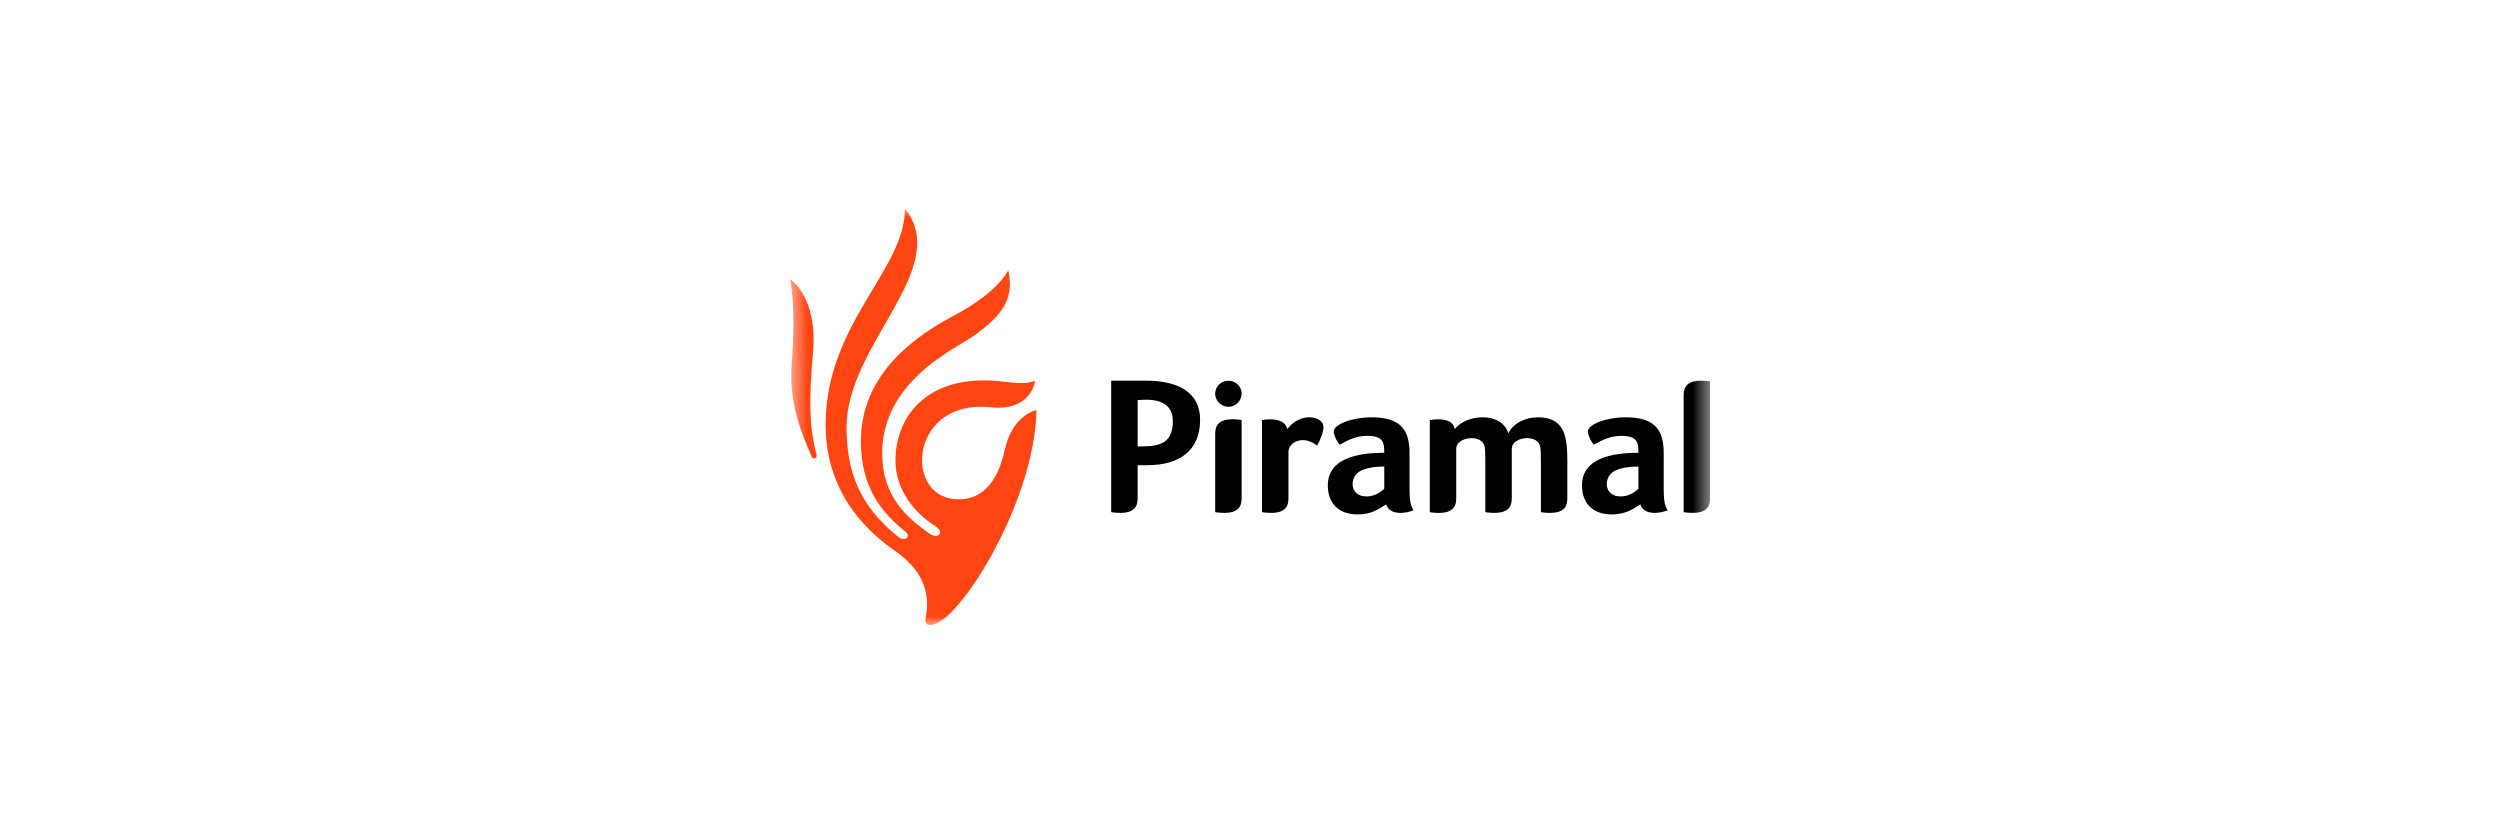 <svg width="144" height="48" viewBox="0 0 144 48" fill="none" xmlns="http://www.w3.org/2000/svg">
<mask id="mask0_1_19318" style="mask-type:luminance" maskUnits="userSpaceOnUse" x="45" y="12" width="54" height="24">
<path d="M98.5 12H45.5V36H98.5V12Z" fill="white"/>
</mask>
<g mask="url(#mask0_1_19318)">
<path d="M46.831 20.276C47.107 17.055 45.5 16.078 45.5 16.078C45.5 16.078 45.879 17.445 45.602 20.949C45.413 23.339 46.272 25.192 46.771 26.335C46.842 26.498 47.083 26.372 47.038 26.203C46.586 24.511 46.604 22.94 46.831 20.276Z" fill="#FF4612"/>
</g>
<mask id="mask1_1_19318" style="mask-type:luminance" maskUnits="userSpaceOnUse" x="45" y="12" width="54" height="24">
<path d="M98.5 12H45.5V36H98.5V12Z" fill="white"/>
</mask>
<g mask="url(#mask1_1_19318)">
<path d="M54.537 35.506C56.645 33.599 59.643 27.917 59.698 23.61C59.211 23.752 58.246 24.268 57.889 25.86C57.684 26.774 57.106 28.935 54.979 28.749C52.03 28.491 52.457 22.958 57.076 23.459C59.258 23.696 59.613 22.138 59.613 21.93C59.135 22.147 58.414 22.056 57.737 21.976C53.576 21.48 51.578 23.844 51.578 26.542C51.578 28.162 52.639 29.523 53.836 30.28C54.472 30.682 54.015 31.076 53.542 30.738C52.283 29.836 50.814 28.646 50.814 26.108C50.814 21.87 55.171 20.029 56.194 19.273C57.713 18.149 58.445 17.222 58.075 15.569C57.474 16.666 55.998 17.625 54.896 18.206C51.92 19.776 49.588 22.061 49.588 25.417C49.588 28.058 50.756 29.508 52.16 30.631C52.479 30.886 52.141 31.242 51.734 30.917C49.499 29.13 48.762 27.151 48.762 24.609C48.762 19.805 54.866 15.461 52.121 12.001C52.159 15.534 47.556 18.619 47.556 24.463C47.556 27.087 48.617 29.691 51.578 31.751C53.322 32.965 53.569 34.355 53.314 35.612C53.2 36.291 54.029 35.965 54.537 35.506Z" fill="#FF4612"/>
</g>
<mask id="mask2_1_19318" style="mask-type:luminance" maskUnits="userSpaceOnUse" x="45" y="12" width="54" height="24">
<path d="M98.5 12H45.5V36H98.5V12Z" fill="white"/>
</mask>
<g mask="url(#mask2_1_19318)">
<path d="M70.758 21.928C70.383 21.928 70.052 22.203 70.001 22.576C69.934 23.071 70.385 23.501 70.879 23.421C71.317 23.351 71.611 22.901 71.491 22.474C71.4 22.149 71.092 21.928 70.758 21.928Z" fill="black"/>
</g>
<mask id="mask3_1_19318" style="mask-type:luminance" maskUnits="userSpaceOnUse" x="45" y="12" width="54" height="24">
<path d="M98.5 12H45.5V36H98.5V12Z" fill="white"/>
</mask>
<g mask="url(#mask3_1_19318)">
<path d="M95.83 26.071C95.83 24.594 95.138 24.037 93.632 24.037C92.511 24.037 91.459 24.448 91.459 24.86C91.459 25.001 91.592 25.37 91.807 25.615C92.336 25.314 92.793 25.105 93.397 25.105C94.356 25.105 94.372 25.541 94.372 26.081C92.8 26.081 91.123 26.41 91.123 27.961C91.123 28.998 91.75 29.631 92.838 29.631C93.596 29.631 94.017 29.354 94.484 29.052C94.683 29.687 95.583 29.597 96.056 29.389C95.877 29.105 95.829 28.801 95.829 28.122L95.83 26.071ZM94.373 28.15C94.066 28.438 93.741 28.594 93.342 28.594C92.396 28.594 92.355 27.551 92.916 27.176C93.269 26.942 93.918 26.87 94.373 26.87V28.15Z" fill="black"/>
</g>
<mask id="mask4_1_19318" style="mask-type:luminance" maskUnits="userSpaceOnUse" x="45" y="12" width="54" height="24">
<path d="M98.5 12H45.5V36H98.5V12Z" fill="white"/>
</mask>
<g mask="url(#mask4_1_19318)">
<path d="M81.189 26.071C81.189 24.594 80.498 24.037 78.993 24.037C77.872 24.037 76.819 24.448 76.819 24.86C76.819 25.001 76.952 25.37 77.167 25.615C77.696 25.314 78.153 25.105 78.757 25.105C79.717 25.105 79.732 25.541 79.732 26.081C78.161 26.081 76.483 26.41 76.483 27.961C76.483 28.998 77.109 29.631 78.198 29.631C78.956 29.631 79.377 29.354 79.843 29.052C80.043 29.687 80.943 29.597 81.416 29.389C81.237 29.105 81.189 28.801 81.189 28.122L81.189 26.071ZM79.733 28.15C79.426 28.438 79.101 28.594 78.703 28.594C77.756 28.594 77.715 27.551 78.277 27.176C78.63 26.942 79.278 26.87 79.733 26.87V28.15Z" fill="black"/>
</g>
<mask id="mask5_1_19318" style="mask-type:luminance" maskUnits="userSpaceOnUse" x="45" y="12" width="54" height="24">
<path d="M98.5 12H45.5V36H98.5V12Z" fill="white"/>
</mask>
<g mask="url(#mask5_1_19318)">
<path d="M66.022 21.928H64.005V29.498C64.087 29.525 64.498 29.55 64.595 29.542C65.219 29.526 65.528 29.274 65.528 28.712V26.794H66.099C67.838 26.794 69.125 26.029 69.125 24.194C69.125 22.448 67.642 21.928 66.022 21.928ZM65.529 25.715V23.047C66.601 22.946 67.556 23.141 67.556 24.27C67.556 25.691 66.565 25.715 65.529 25.715Z" fill="black"/>
</g>
<mask id="mask6_1_19318" style="mask-type:luminance" maskUnits="userSpaceOnUse" x="45" y="12" width="54" height="24">
<path d="M98.5 12H45.5V36H98.5V12Z" fill="white"/>
</mask>
<g mask="url(#mask6_1_19318)">
<path d="M71.518 28.711C71.518 29.274 71.209 29.525 70.584 29.541C70.488 29.55 70.077 29.524 69.995 29.497V24.981C69.995 24.417 70.304 24.166 70.928 24.15C71.025 24.141 71.436 24.167 71.518 24.194V28.711Z" fill="black"/>
</g>
<mask id="mask7_1_19318" style="mask-type:luminance" maskUnits="userSpaceOnUse" x="45" y="12" width="54" height="24">
<path d="M98.5 12H45.5V36H98.5V12Z" fill="white"/>
</mask>
<g mask="url(#mask7_1_19318)">
<path d="M88.754 26.645C88.754 25.966 88.74 25.78 88.685 25.632C88.447 24.988 87.078 25.182 87.078 25.843V28.712C87.078 29.276 86.769 29.526 86.144 29.542C86.047 29.552 85.636 29.525 85.555 29.498V26.646C85.555 25.967 85.541 25.781 85.486 25.633C85.248 24.989 83.879 25.183 83.879 25.844V28.712C83.879 29.277 83.57 29.527 82.946 29.544C82.848 29.553 82.437 29.526 82.356 29.499V24.193C82.981 24.106 83.671 24.114 83.8 24.721C84.409 23.865 86.48 23.672 86.877 24.952C87.245 24.257 88.057 23.981 88.83 24.047C90.141 24.159 90.274 25.224 90.279 26.523L90.279 28.711C90.279 29.275 89.97 29.526 89.346 29.542C89.249 29.551 88.838 29.525 88.756 29.498V26.645L88.754 26.645Z" fill="black"/>
</g>
<mask id="mask8_1_19318" style="mask-type:luminance" maskUnits="userSpaceOnUse" x="45" y="12" width="54" height="24">
<path d="M98.5 12H45.5V36H98.5V12Z" fill="white"/>
</mask>
<g mask="url(#mask8_1_19318)">
<path d="M72.692 29.498C72.774 29.525 73.185 29.55 73.282 29.543C73.907 29.526 74.215 29.274 74.215 28.712V26.028C74.215 25.445 75.097 25.035 75.862 25.672C76.049 25.363 76.232 24.874 76.232 24.587C76.232 23.97 74.916 23.698 74.148 24.716C74.007 24.132 73.291 24.095 72.692 24.194V29.498Z" fill="black"/>
</g>
<mask id="mask9_1_19318" style="mask-type:luminance" maskUnits="userSpaceOnUse" x="45" y="12" width="54" height="24">
<path d="M98.5 12H45.5V36H98.5V12Z" fill="white"/>
</mask>
<g mask="url(#mask9_1_19318)">
<path d="M98.5 21.972C98.43 21.948 98.108 21.927 97.985 21.927C97.314 21.927 96.977 22.175 96.977 22.76V29.498C97.06 29.525 97.471 29.55 97.567 29.542C98.192 29.525 98.5 29.273 98.5 28.711V21.972Z" fill="black"/>
</g>
</svg>
